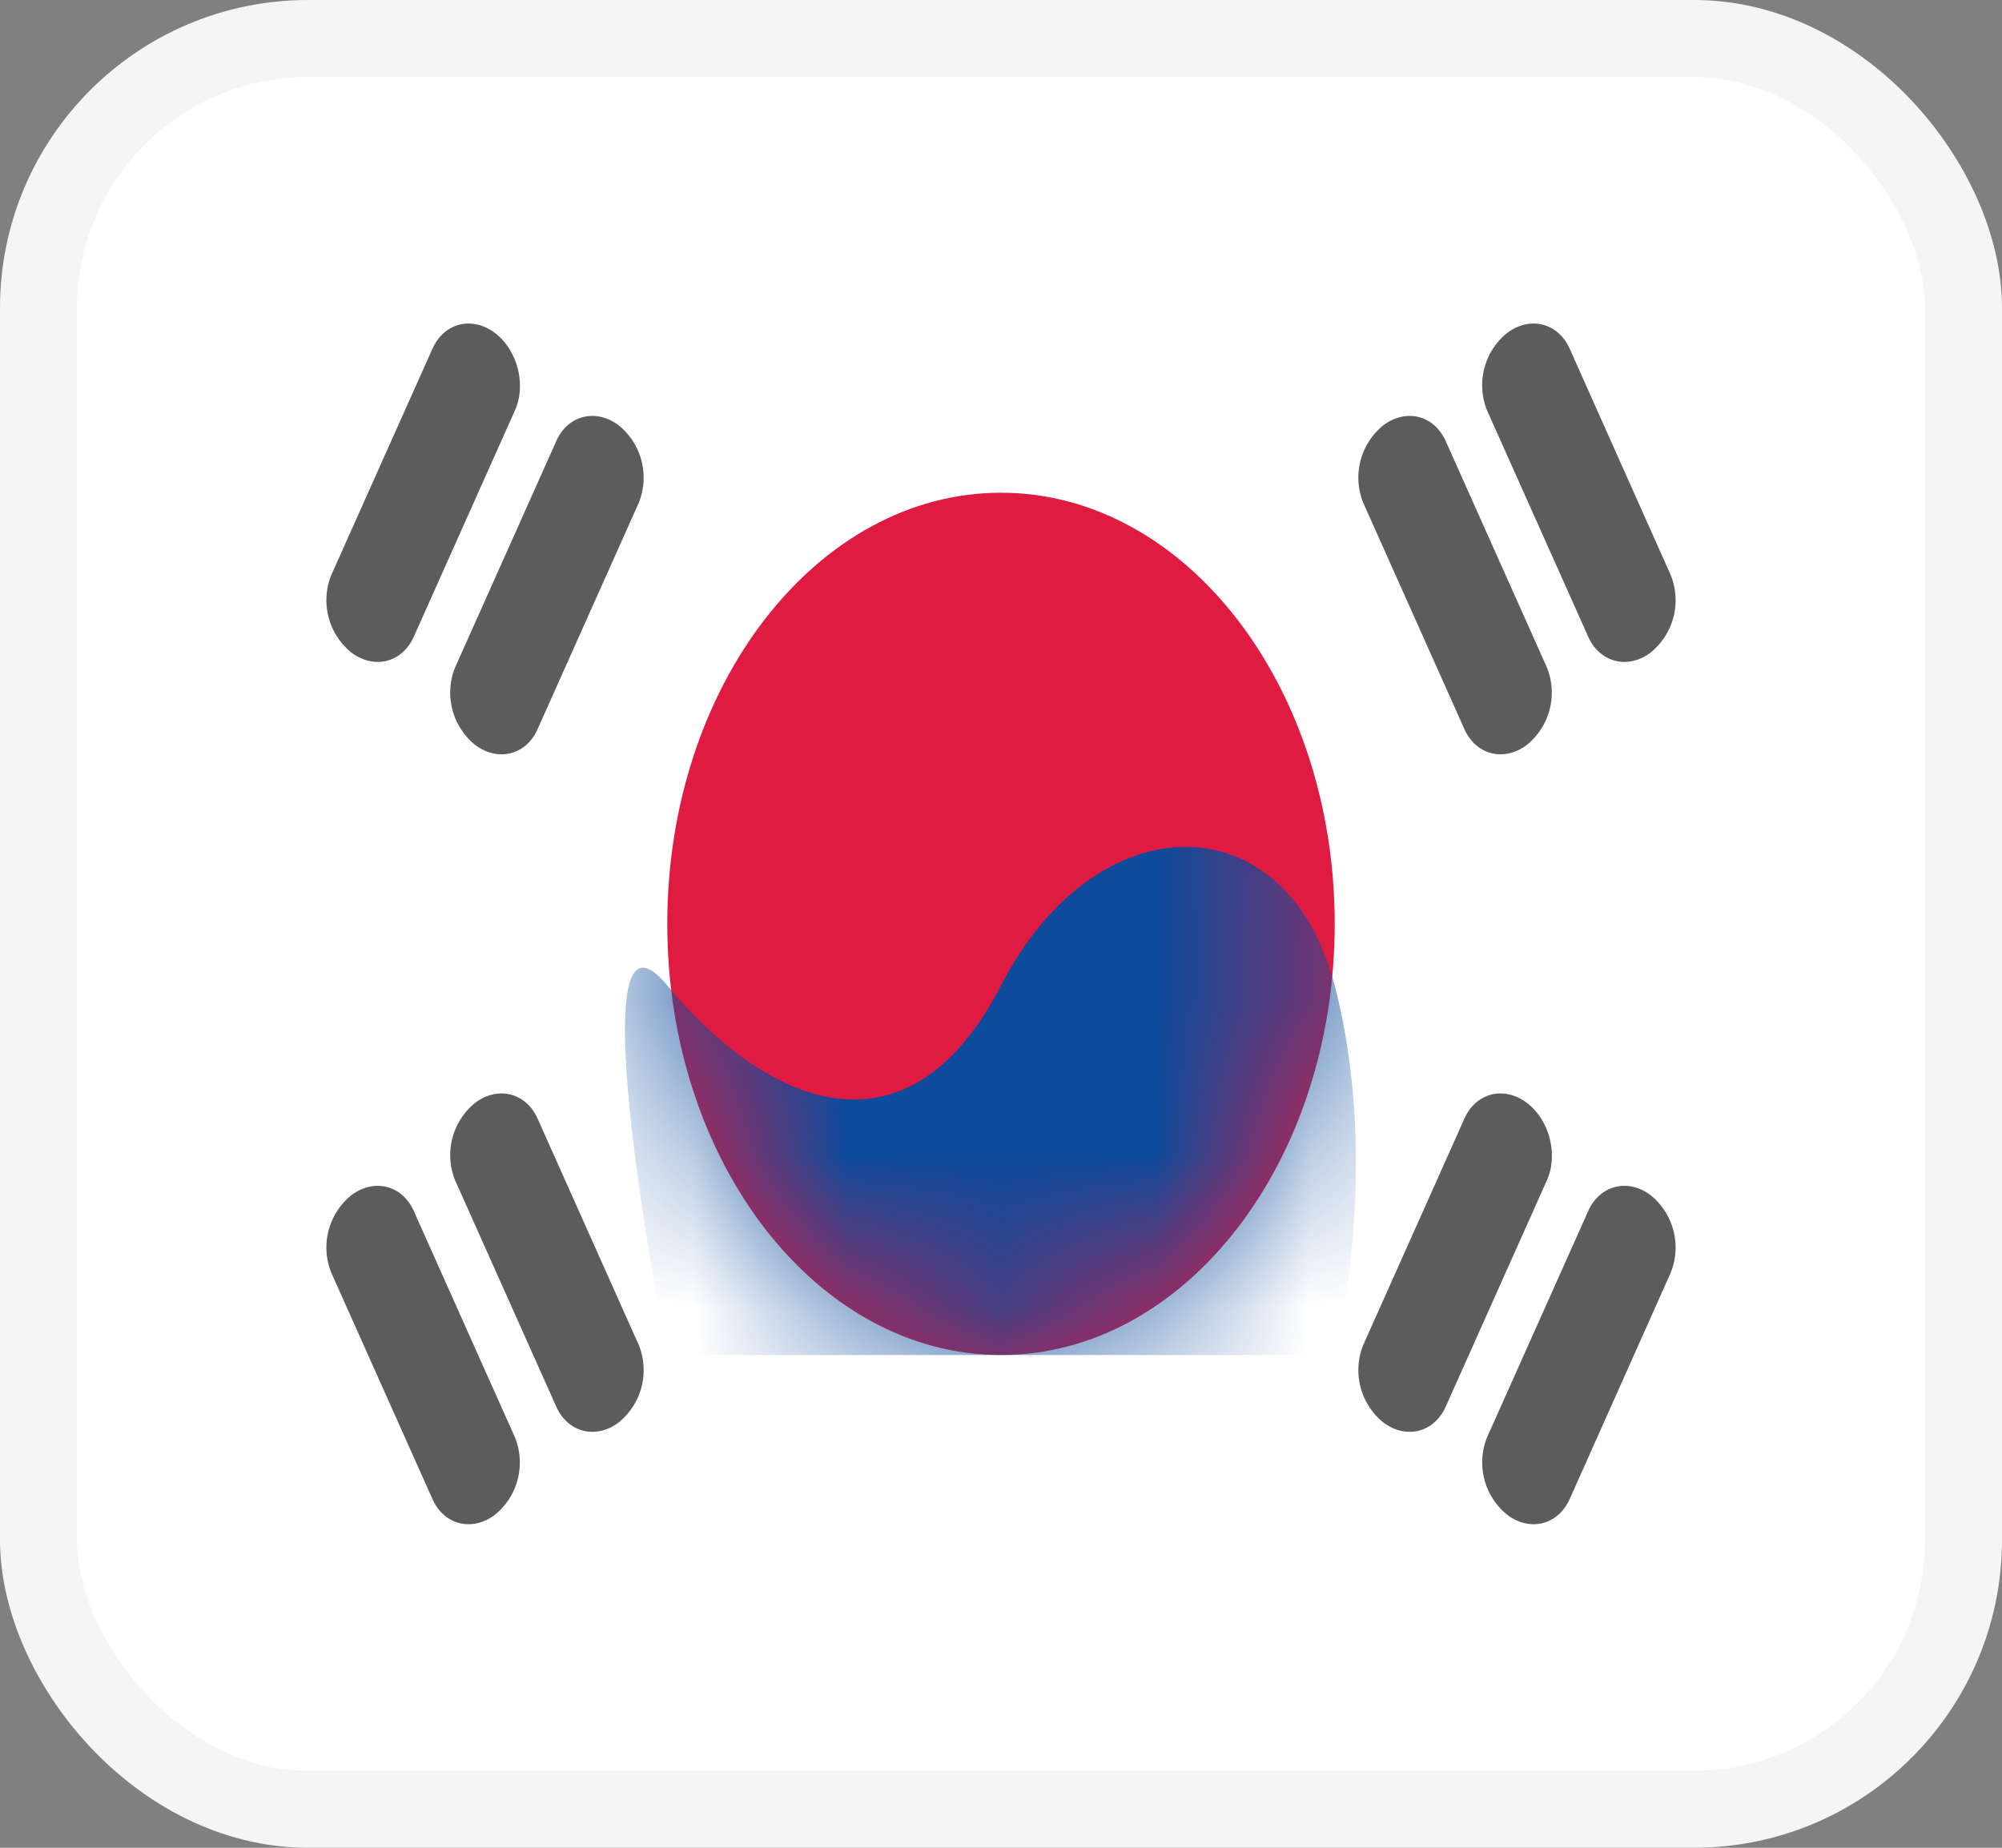 <svg width="13" height="12" fill="none" xmlns="http://www.w3.org/2000/svg"><rect width="100%" height="100%" fill="#808080" stroke="none"/><rect x=".25" y=".25" width="12.5" height="11.5" rx="1.75" fill="#fff" stroke="#F5F5F5" stroke-width=".5"/><mask id="a" maskUnits="userSpaceOnUse" x="0" y="0" width="13" height="12"><rect x=".25" y=".25" width="12.5" height="11.5" rx="1.75" fill="#fff" stroke="#fff" stroke-width=".5"/></mask><g mask="url(#a)"><path fill-rule="evenodd" clip-rule="evenodd" d="M6.5 8.8c1.197 0 2.167-1.254 2.167-2.8 0-1.546-.97-2.8-2.167-2.8-1.197 0-2.167 1.254-2.167 2.8 0 1.546.97 2.8 2.167 2.8z" fill="#E01B41"/><mask id="b" maskUnits="userSpaceOnUse" x="4" y="3" width="5" height="6"><path fill-rule="evenodd" clip-rule="evenodd" d="M6.5 8.8c1.197 0 2.167-1.254 2.167-2.8 0-1.546-.97-2.8-2.167-2.8-1.197 0-2.167 1.254-2.167 2.8 0 1.546.97 2.8 2.167 2.8z" fill="#fff"/></mask><g mask="url(#b)"><path fill-rule="evenodd" clip-rule="evenodd" d="M4.333 6.4c.62.75 1.548 1.2 2.167 0 .619-1.2 1.857-1.2 2.167 0 .31 1.2 0 2.4 0 2.4H4.333s-.619-3.15 0-2.4z" fill="#0E4B9C"/></g><path opacity=".75" fill-rule="evenodd" clip-rule="evenodd" d="M2.808 2.265c.075-.168.256-.214.404-.104.147.11.207.336.132.504l-.657 1.47c-.075.168-.256.214-.404.104a.437.437 0 01-.132-.504l.657-1.47zm6.98-.104a.437.437 0 00-.132.504l.657 1.47c.075.168.257.214.404.104a.437.437 0 00.132-.504l-.656-1.47c-.075-.168-.257-.214-.404-.104zm-.804.6a.437.437 0 00-.132.504l.657 1.47c.075.168.256.214.404.104a.437.437 0 00.132-.504l-.657-1.47c-.075-.168-.256-.214-.404-.104zM2.151 8.265a.437.437 0 01.132-.504c.148-.11.329-.064.404.104l.657 1.47a.437.437 0 01-.132.504c-.148.11-.33.064-.404-.104l-.657-1.47zm.936-1.104a.437.437 0 00-.132.504l.657 1.47c.075.168.256.214.404.104a.437.437 0 00.132-.504l-.657-1.47c-.075-.168-.256-.214-.404-.104zm6.422.104c.075-.168.256-.214.404-.104.147.11.207.336.132.504l-.657 1.47c-.075.168-.256.214-.404.104a.437.437 0 01-.132-.504l.657-1.47zm1.208.496c-.147-.11-.329-.064-.404.104l-.657 1.47a.437.437 0 00.133.504c.147.11.329.064.404-.104l.656-1.47a.437.437 0 00-.132-.504zm-6.701-5c-.148-.11-.33-.064-.404.104l-.657 1.47a.437.437 0 00.132.504c.148.11.33.064.404-.104l.657-1.47a.437.437 0 00-.132-.504z" fill="#262626"/></g></svg>